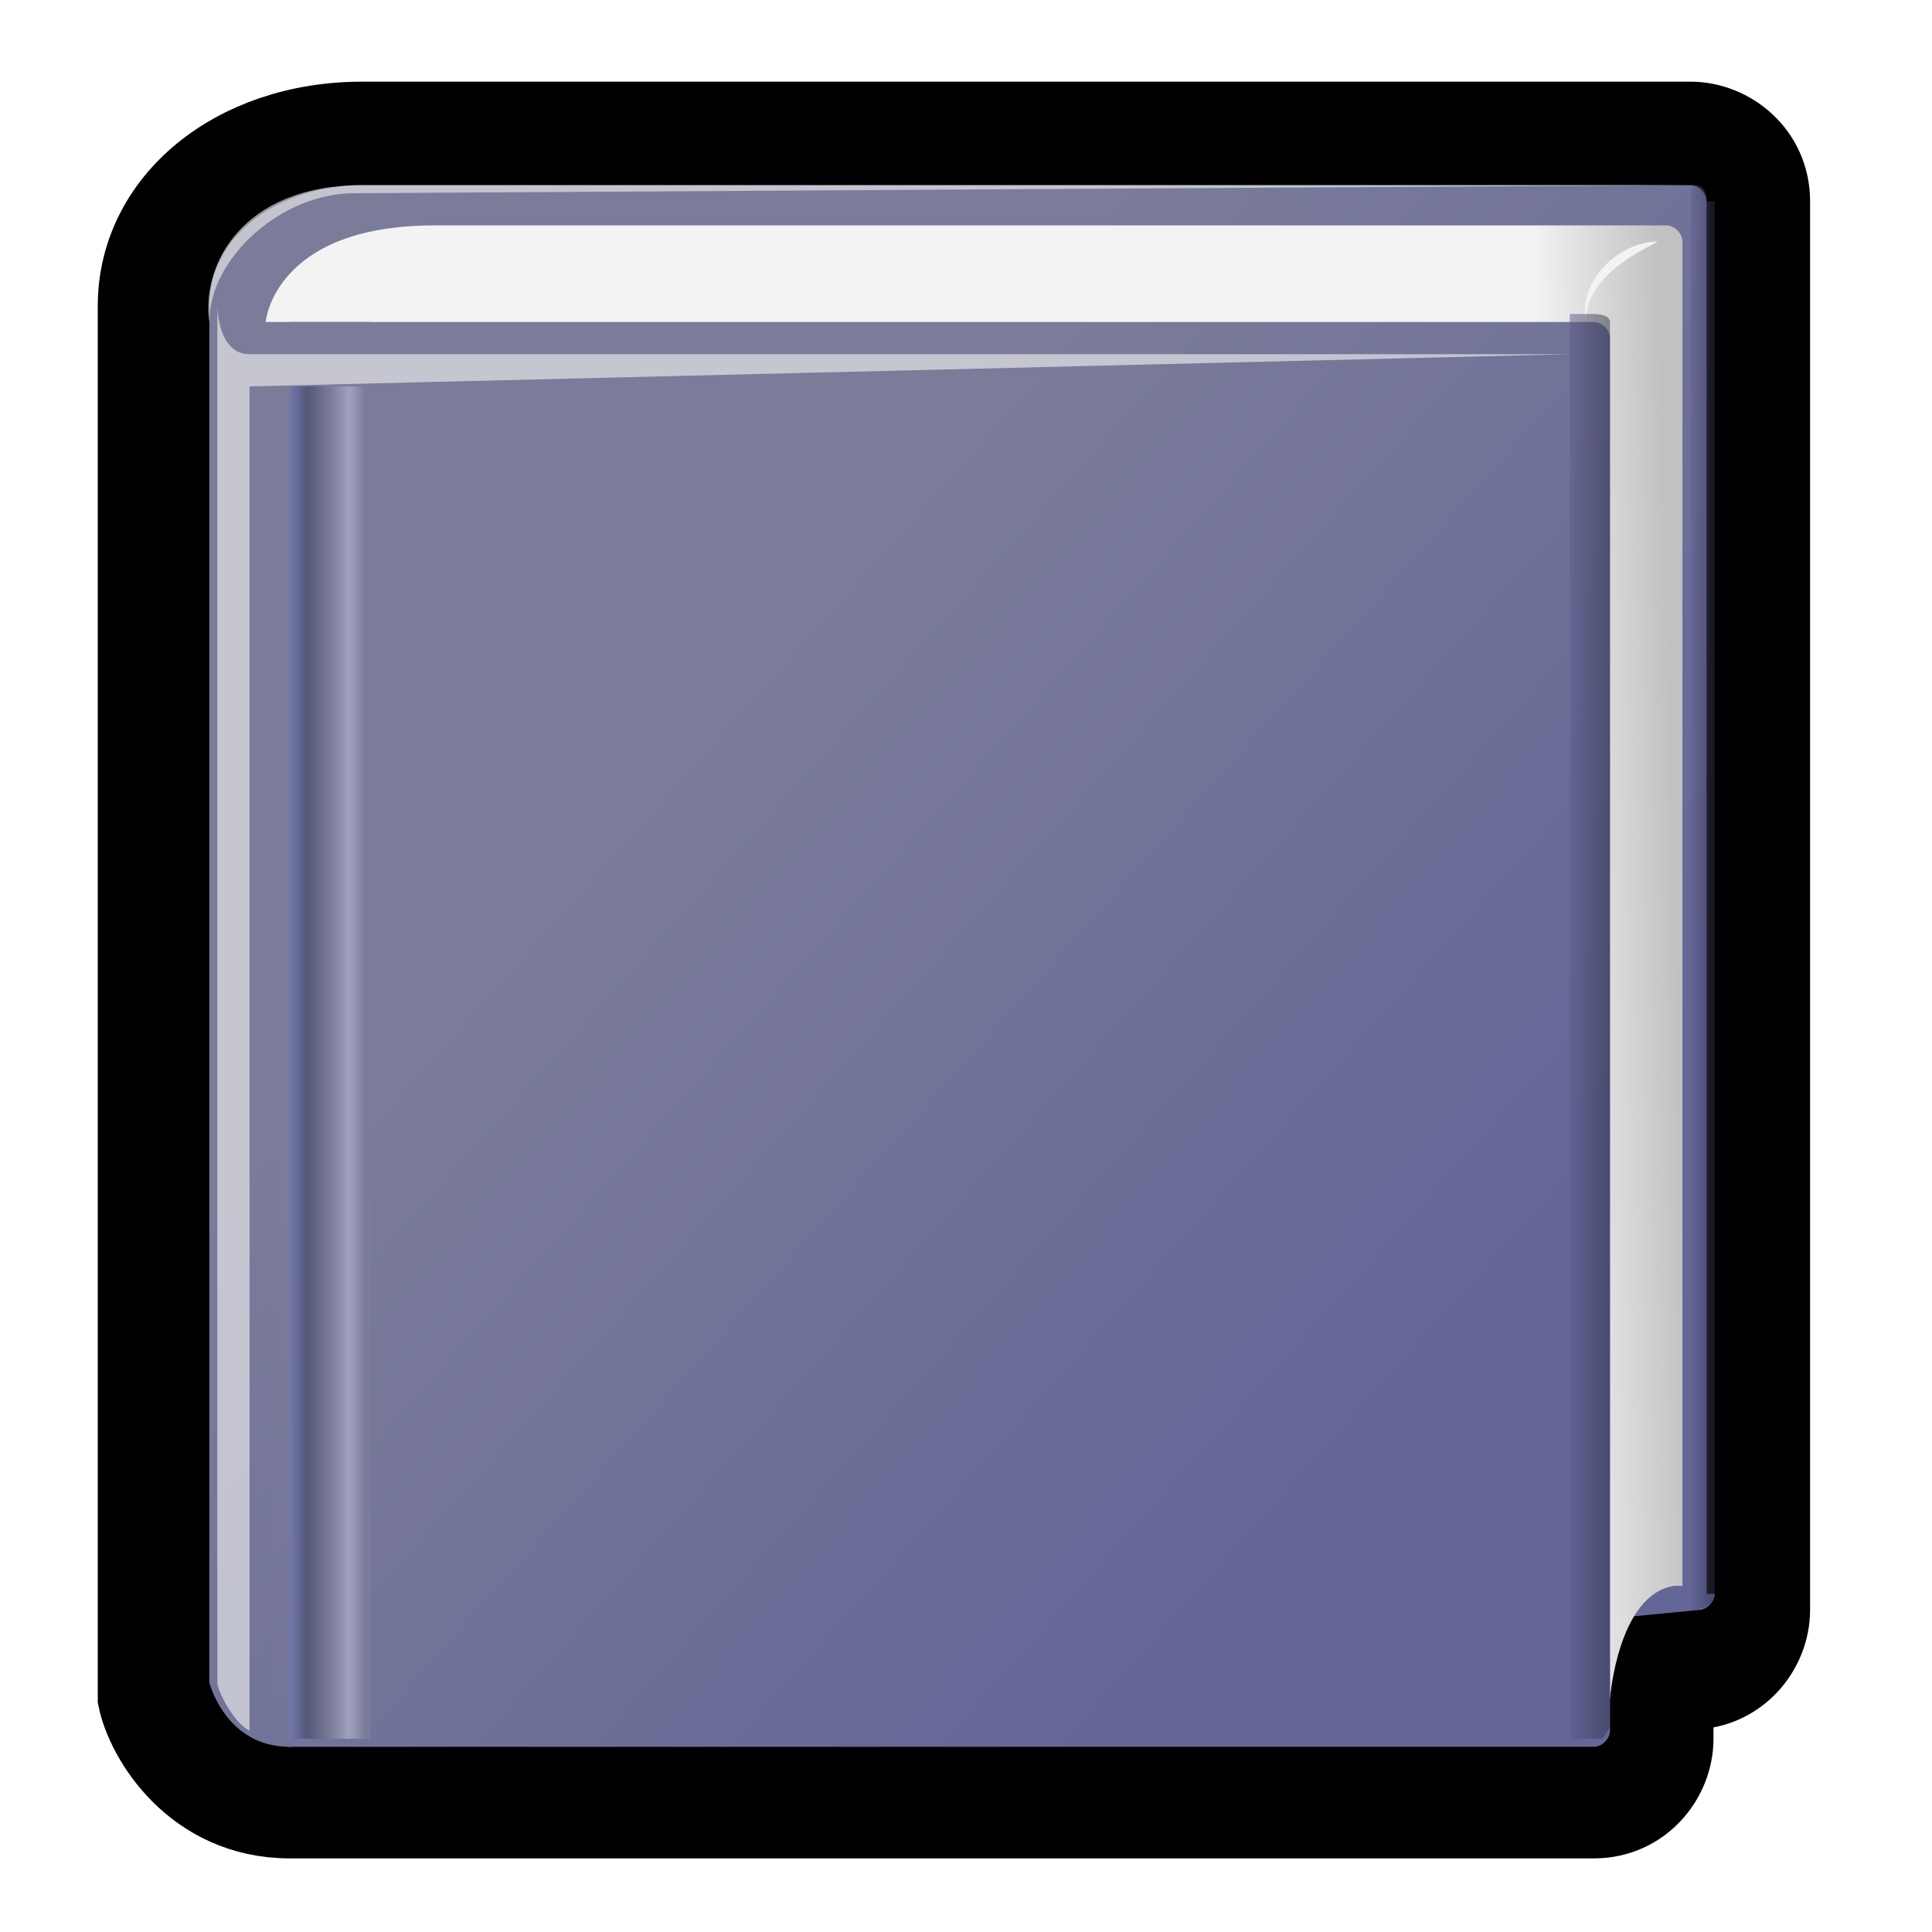 <?xml version="1.0" encoding="iso-8859-1"?>
<!-- Generator: Adobe Illustrator 9.0, SVG Export Plug-In  -->
<!DOCTYPE svg PUBLIC "-//W3C//DTD SVG 20000303 Stylable//EN"   "http://www.w3.org/TR/2000/03/WD-SVG-20000303/DTD/svg-20000303-stylable.dtd">
<svg  width="24pt" height="24pt" viewBox="0 0 24 24" xml:space="preserve">
	<g id="Layer_x0020_3" style="fill-rule:nonzero;clip-rule:nonzero;fill:#F3F3F3;stroke:#000000;stroke-miterlimit:4;">
		<path style="fill:#000000;stroke-width:0.971;" d="M4.5,1.5c-1.6,0-2.8,1-2.8,2.3V21l0,0.1c0.1,0.5,0.7,1.5,1.9,1.5h16.2c0.6,0,1-0.5,1-1c0,0,0-0.2,0-0.2c0-0.1,0.1-0.3,0.1-0.4c0.1,0,0.2,0,0.2,0l-0.1,0c0.6,0,1-0.5,1-1V2.5c0-0.6-0.5-1-1-1H4.5z"/>
		<linearGradient id="aigrd1" gradientUnits="userSpaceOnUse" x1="17.583" y1="16.676" x2="8.35" y2="8.451">
			<stop  offset="0" style="stop-color:#646698"/>
			<stop  offset="1" style="stop-color:#7B7C99"/>
		</linearGradient>
		<path style="fill:url(#aigrd1);stroke:none;" d="M21.3,19.8c0,0.1-0.1,0.2-0.2,0.2L3.6,21.7c-0.8,0-1-0.8-1-0.8V3.8c0-0.9,0.9-1.5,1.9-1.5h16.5c0.1,0,0.2,0.1,0.2,0.2v17.3z"/>
		<linearGradient id="aigrd2" gradientUnits="userSpaceOnUse" x1="19.271" y1="11.805" x2="20.825" y2="11.764">
			<stop  offset="0" style="stop-color:#F3F3F3"/>
			<stop  offset="1" style="stop-color:#C1C1C1"/>
		</linearGradient>
		<path style="fill:url(#aigrd2);stroke:none;" d="M20.8,19.7c-0.7,0.1-0.8,1.4-0.8,1.4L4.4,20.3c-0.1,0,0-0.6,0-0.7L4.6,4H3.3c0,0,0.1-1.2,2.1-1.2l15.3,0c0.1,0,0.2,0.1,0.2,0.2v16.7z"/>
		<linearGradient id="aigrd3" gradientUnits="userSpaceOnUse" x1="17.144" y1="17.653" x2="8.181" y2="9.669">
			<stop  offset="0" style="stop-color:#646698"/>
			<stop  offset="1" style="stop-color:#7B7C99"/>
		</linearGradient>
		<path style="fill:url(#aigrd3);stroke:none;" d="M20,21.5c0,0.1-0.1,0.2-0.2,0.2H3.6c-0.1,0-0.2-0.1-0.2-0.2V4.2C3.5,4.1,3.6,4,3.6,4h16.2C19.9,4,20,4.1,20,4.2v17.3z"/>
		<linearGradient id="aigrd4" gradientUnits="userSpaceOnUse" x1="20.568" y1="3.509" x2="20.649" y2="3.507">
			<stop  offset="0" style="stop-color:#F3F3F3"/>
			<stop  offset="1" style="stop-color:#C1C1C1"/>
		</linearGradient>
		<path style="fill:url(#aigrd4);stroke:none;" d="M20.6,3c-0.4,0.2-0.9,0.5-0.9,1c-0.1-0.5,0.4-1,0.9-1z"/>
		<path style="opacity:0.62;stroke:none;" d="M19.5,4.4L3.1,4.8l0,16.7c-0.2-0.1-0.4-0.5-0.4-0.6V3.8c0,0,0,0.6,0.4,0.6l16.4,0z"/>
		<linearGradient id="aigrd5" gradientUnits="userSpaceOnUse" x1="19.407" y1="12.833" x2="19.983" y2="12.833">
			<stop  offset="5.618000e-003" style="stop-color:#646698"/>
			<stop  offset="1" style="stop-color:#303048"/>
		</linearGradient>
		<path style="opacity:0.5;fill:url(#aigrd5);stroke:none;" d="M20,4.1v17.3c0,0.1-0.1,0.2-0.1,0.2h-0.4l0-17.7h0.3c0,0,0.2,0,0.2,0.1z"/>
		<linearGradient id="aigrd6" gradientUnits="userSpaceOnUse" x1="20.985" y1="11.127" x2="21.271" y2="11.127">
			<stop  offset="5.618000e-003" style="stop-color:#646698"/>
			<stop  offset="1" style="stop-color:#303048"/>
		</linearGradient>
		<path style="opacity:0.5;fill:url(#aigrd6);stroke:none;" d="M21.3,2.5l0,17.3c0,0.1-0.1,0.2-0.3,0.2l0-17.7c0.1,0,0.2,0,0.2,0.2z"/>
		<path style="opacity:0.61;stroke:none;" d="M21,2.3L4.4,2.4C3.5,2.4,2.6,3.2,2.6,4C2.5,3.3,3,2.3,4.5,2.3l16.5,0z"/>
		<linearGradient id="aigrd7" gradientUnits="userSpaceOnUse" x1="3.586" y1="13.185" x2="4.54" y2="13.185">
			<stop  offset="0" style="stop-color:#747AB0"/>
			<stop  offset="0.242" style="stop-color:#555778"/>
			<stop  offset="0.545" style="stop-color:#7B7C99"/>
			<stop  offset="0.786" style="stop-color:#9FA1BE"/>
			<stop  offset="1" style="stop-color:#7B7C99"/>
		</linearGradient>
		<path style="fill:url(#aigrd7);stroke:none;" d="M4.6,21.6h-1V4.8h1v16.9z"/>
	</g>
	<g id="Layer_x0020_2" style="fill-rule:nonzero;clip-rule:nonzero;stroke:#000000;stroke-miterlimit:4;">
		<path style="fill:none;stroke:none;" d="M24,24H0V0h24v24z"/>
	</g>
</svg>
